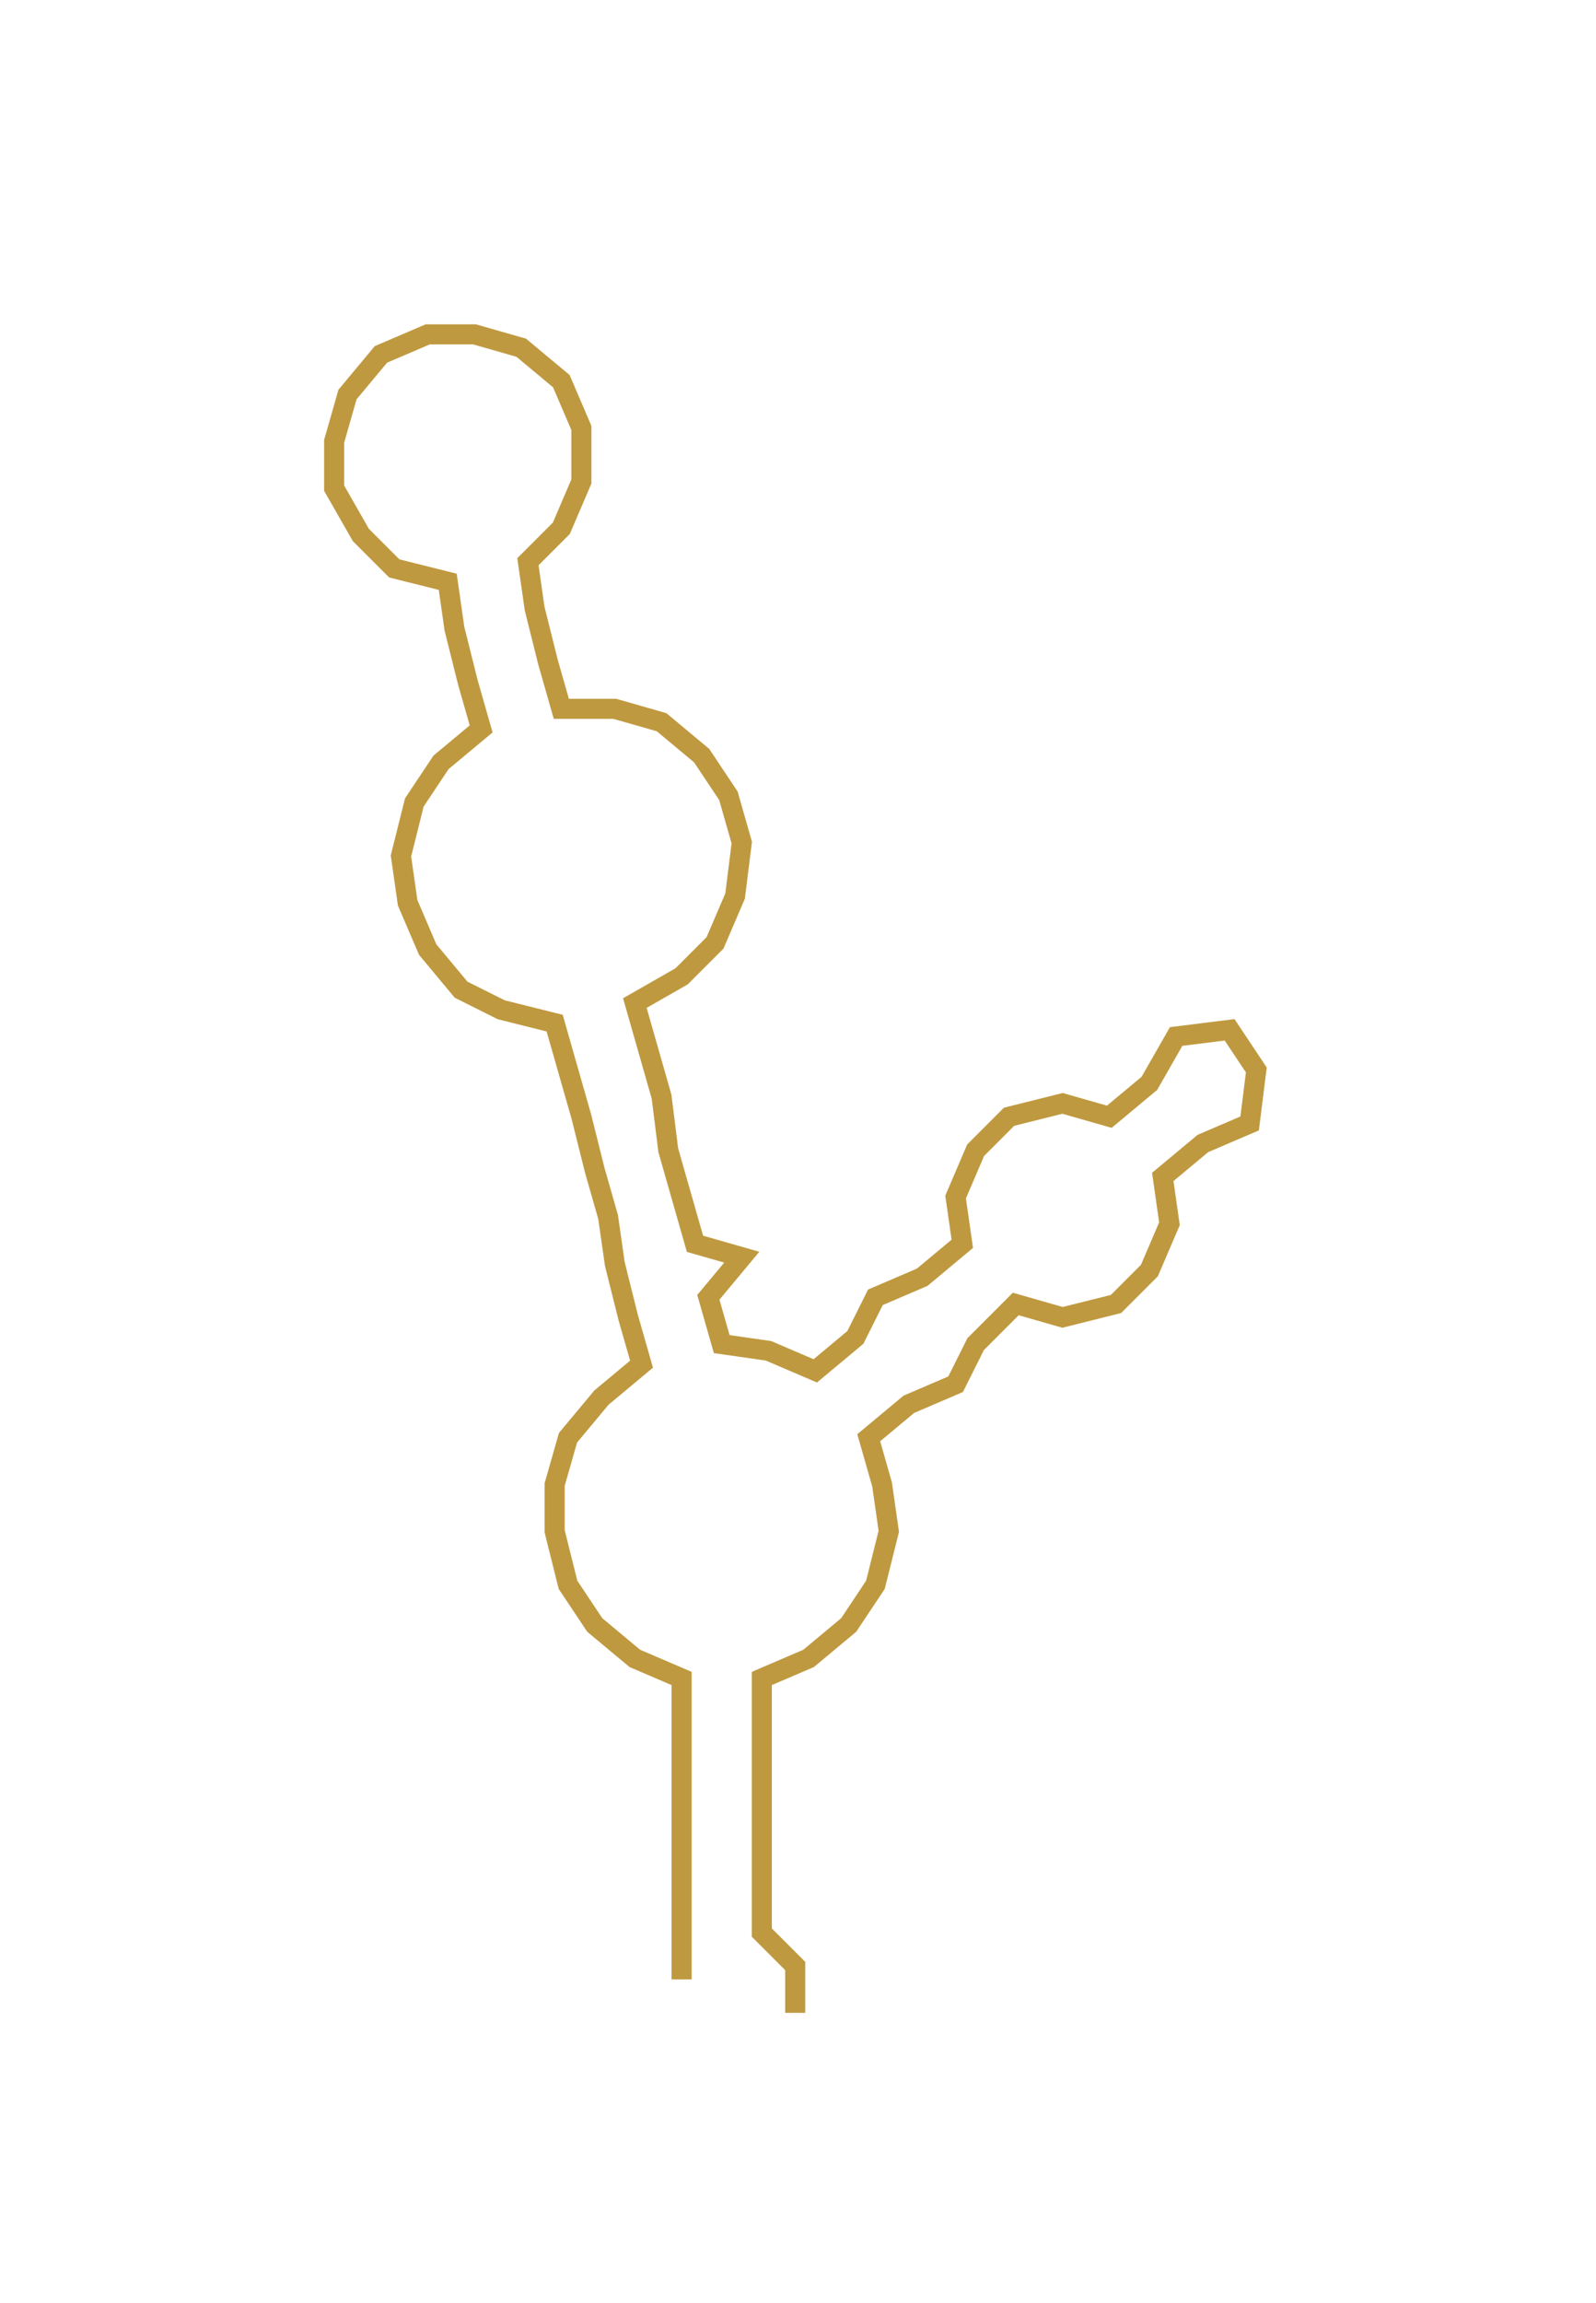 <ns0:svg xmlns:ns0="http://www.w3.org/2000/svg" width="208.049px" height="300px" viewBox="0 0 238.83 344.385"><ns0:path style="stroke:#bf9940;stroke-width:3px;fill:none;" d="M102 296 L102 296 L102 289 L102 281 L102 273 L102 266 L102 258 L102 251 L95 248 L89 243 L85 237 L83 229 L83 222 L85 215 L90 209 L96 204 L94 197 L92 189 L91 182 L89 175 L87 167 L85 160 L83 153 L75 151 L69 148 L64 142 L61 135 L60 128 L62 120 L66 114 L72 109 L70 102 L68 94 L67 87 L59 85 L54 80 L50 73 L50 66 L52 59 L57 53 L64 50 L71 50 L78 52 L84 57 L87 64 L87 72 L84 79 L79 84 L80 91 L82 99 L84 106 L92 106 L99 108 L105 113 L109 119 L111 126 L110 134 L107 141 L102 146 L95 150 L97 157 L99 164 L100 172 L102 179 L104 186 L111 188 L106 194 L108 201 L115 202 L122 205 L128 200 L131 194 L138 191 L144 186 L143 179 L146 172 L151 167 L159 165 L166 167 L172 162 L176 155 L184 154 L188 160 L187 168 L180 171 L174 176 L175 183 L172 190 L167 195 L159 197 L152 195 L146 201 L143 207 L136 210 L130 215 L132 222 L133 229 L131 237 L127 243 L121 248 L114 251 L114 258 L114 266 L114 273 L114 281 L114 289 L119 294 L119 301" /></ns0:svg>